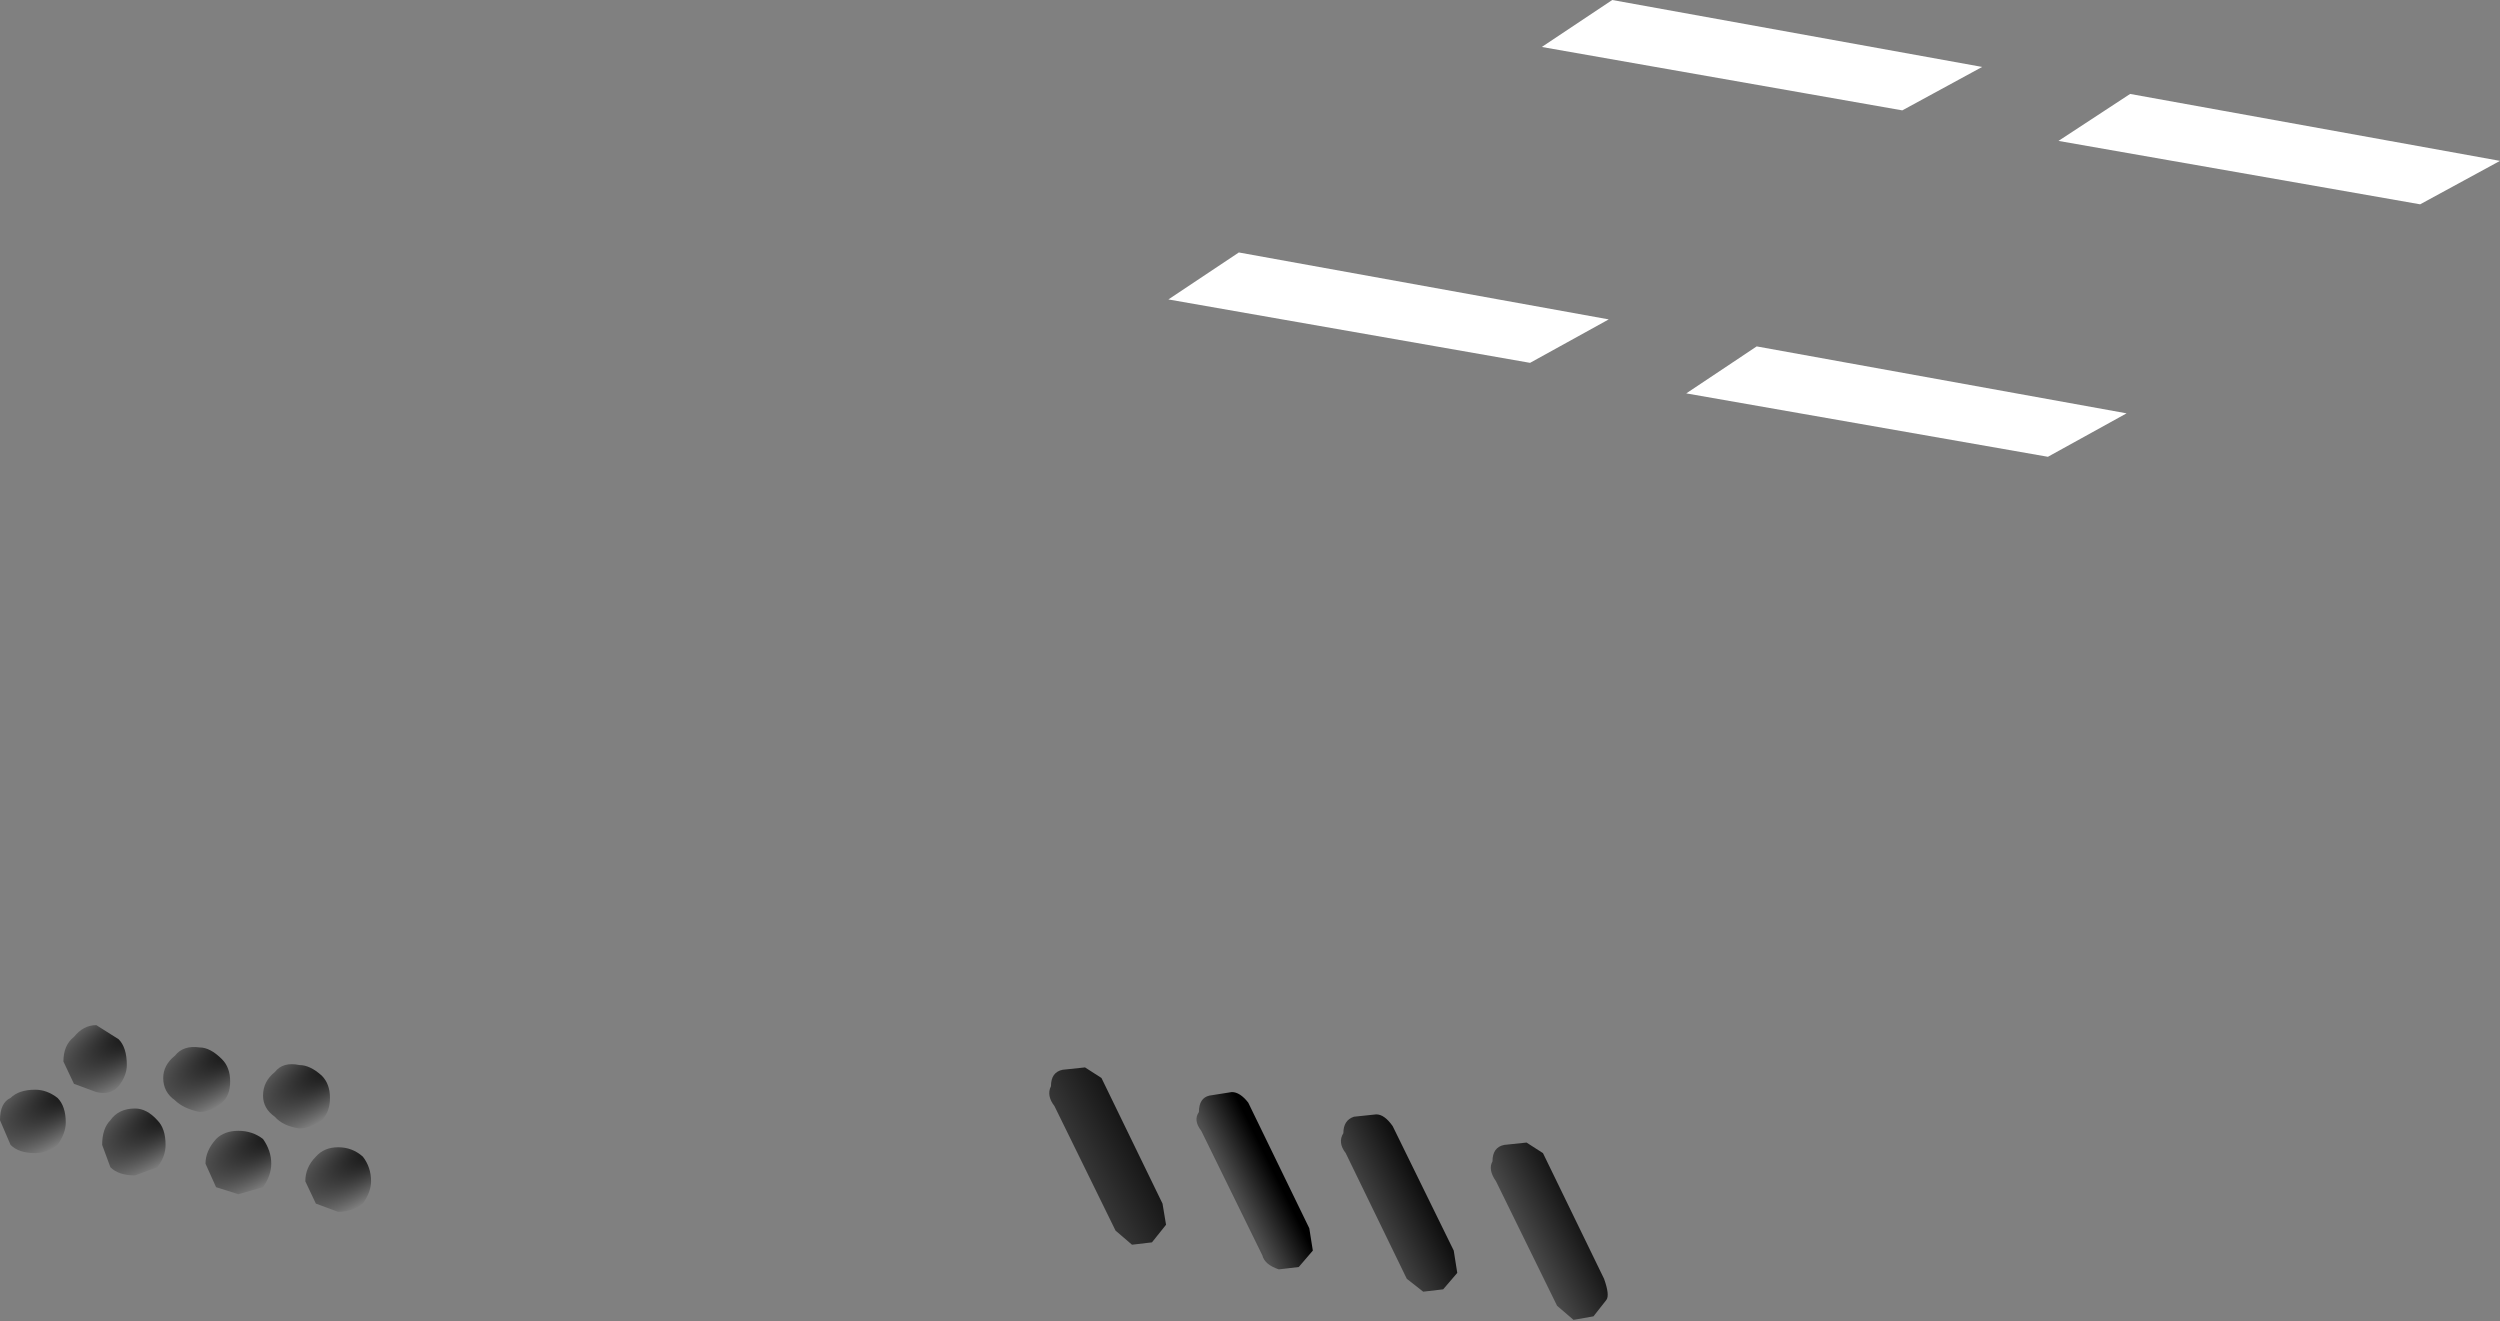 <?xml version="1.0" encoding="UTF-8" standalone="no"?>
<svg xmlns:xlink="http://www.w3.org/1999/xlink" height="56.25px" width="106.45px" xmlns="http://www.w3.org/2000/svg">
  <rect width="100%" height="100%" fill="#808080" stroke="none"/>
  <g transform="matrix(1.0, 0.0, 0.0, 1.0, 36.35, -0.7)">
    <path d="M8.55 47.8 Q8.2 47.35 8.4 46.95 8.4 46.35 8.9 46.25 L9.85 46.15 10.55 46.6 13.15 51.95 13.3 52.85 12.7 53.6 11.85 53.7 11.15 53.1 8.55 47.8" fill="url(#gradient0)" fill-rule="evenodd" stroke="none"/>
    <path d="M16.1 47.2 Q16.45 47.2 16.8 47.65 L19.4 53.0 19.55 53.95 18.95 54.65 18.1 54.75 Q17.5 54.55 17.4 54.15 L14.8 48.85 Q14.45 48.4 14.7 48.05 14.7 47.45 15.15 47.35 L16.1 47.2" fill="url(#gradient1)" fill-rule="evenodd" stroke="none"/>
    <path d="M20.85 48.95 Q20.85 48.4 21.3 48.25 L22.25 48.15 Q22.6 48.15 22.95 48.65 L25.55 53.95 25.7 54.9 25.1 55.6 24.25 55.7 23.55 55.15 20.95 49.8 Q20.6 49.35 20.85 48.95" fill="url(#gradient2)" fill-rule="evenodd" stroke="none"/>
    <path d="M27.7 49.45 L28.65 49.35 29.35 49.8 31.95 55.15 Q32.2 55.85 32.05 56.05 L31.5 56.75 30.65 56.9 29.95 56.3 27.35 51.0 Q27.0 50.5 27.2 50.15 27.2 49.55 27.7 49.45" fill="url(#gradient3)" fill-rule="evenodd" stroke="none"/>
    <path d="M-36.35 48.4 Q-36.35 47.65 -35.9 47.45 -35.55 47.1 -34.85 47.1 -34.35 47.1 -33.9 47.45 -33.55 47.8 -33.55 48.5 -33.55 48.95 -33.9 49.45 -34.35 49.8 -34.85 49.8 -35.55 49.8 -35.9 49.45 L-36.35 48.4" fill="url(#gradient4)" fill-rule="evenodd" stroke="none"/>
    <path d="M-31.3 44.95 Q-30.95 45.3 -30.95 46.05 -30.95 46.5 -31.3 46.95 -31.65 47.35 -32.25 47.2 L-33.2 46.85 -33.65 45.9 Q-33.65 45.2 -33.2 44.85 -32.8 44.35 -32.25 44.35 L-31.3 44.95" fill="url(#gradient5)" fill-rule="evenodd" stroke="none"/>
    <path d="M-31.65 48.4 Q-31.3 47.9 -30.6 47.9 -30.1 47.9 -29.65 48.4 -29.3 48.75 -29.3 49.45 -29.3 49.95 -29.65 50.4 L-30.6 50.75 Q-31.3 50.75 -31.65 50.4 L-32.0 49.45 Q-32.0 48.75 -31.65 48.4" fill="url(#gradient6)" fill-rule="evenodd" stroke="none"/>
    <path d="M-27.85 45.3 Q-27.4 45.3 -26.9 45.8 -26.55 46.15 -26.55 46.75 -26.55 47.35 -26.9 47.65 -27.4 48.05 -27.85 48.05 -28.55 47.9 -28.9 47.55 -29.4 47.2 -29.4 46.6 -29.4 46.05 -28.9 45.65 -28.55 45.2 -27.85 45.3" fill="url(#gradient7)" fill-rule="evenodd" stroke="none"/>
    <path d="M-26.2 48.85 Q-25.6 48.85 -25.15 49.2 -24.8 49.7 -24.8 50.25 -24.8 50.75 -25.15 51.25 L-26.2 51.55 -27.15 51.25 -27.6 50.25 Q-27.6 49.7 -27.15 49.2 -26.8 48.85 -26.2 48.85" fill="url(#gradient8)" fill-rule="evenodd" stroke="none"/>
    <path d="M-24.65 48.25 Q-25.15 47.9 -25.15 47.35 -25.15 46.75 -24.65 46.35 -24.3 45.9 -23.6 46.05 -23.15 46.05 -22.65 46.5 -22.3 46.85 -22.3 47.45 -22.3 48.05 -22.65 48.4 -23.15 48.75 -23.6 48.75 -24.3 48.65 -24.65 48.25" fill="url(#gradient9)" fill-rule="evenodd" stroke="none"/>
    <path d="M-20.9 49.95 Q-20.55 50.4 -20.55 51.0 -20.55 51.45 -20.9 51.95 -21.35 52.3 -21.95 52.3 L-22.9 51.95 -23.35 51.0 Q-23.35 50.4 -22.9 49.95 -22.55 49.55 -21.95 49.55 -21.35 49.55 -20.9 49.95" fill="url(#gradient10)" fill-rule="evenodd" stroke="none"/>
    <path d="M66.7 9.4 L51.3 6.7 54.35 4.7 70.1 7.55 66.7 9.4 M50.85 20.15 L35.45 17.45 38.45 15.45 54.2 18.3 50.85 20.15 M44.65 5.4 L29.3 2.7 32.3 0.7 48.05 3.55 44.65 5.4 M32.15 14.3 L28.8 16.15 13.4 13.45 16.4 11.45 32.15 14.3" fill="#ffffff" fill-rule="evenodd" stroke="none"/>
  </g>
  <defs>
    <linearGradient gradientTransform="matrix(-0.003, 0.002, -0.002, -0.004, 10.8, 49.95)" gradientUnits="userSpaceOnUse" id="gradient0" spreadMethod="pad" x1="-819.2" x2="819.2">
      <stop offset="0.0" stop-color="#000000"/>
      <stop offset="1.0" stop-color="#4f4f4f"/>
    </linearGradient>
    <linearGradient gradientTransform="matrix(-0.001, 6.0E-4, -0.002, -0.004, 17.2, 51.35)" gradientUnits="userSpaceOnUse" id="gradient1" spreadMethod="pad" x1="-819.2" x2="819.2">
      <stop offset="0.0" stop-color="#000000"/>
      <stop offset="1.0" stop-color="#4f4f4f"/>
    </linearGradient>
    <linearGradient gradientTransform="matrix(-0.002, 9.0E-4, -0.002, -0.004, 23.2, 51.8)" gradientUnits="userSpaceOnUse" id="gradient2" spreadMethod="pad" x1="-819.2" x2="819.2">
      <stop offset="0.0" stop-color="#000000"/>
      <stop offset="1.0" stop-color="#4f4f4f"/>
    </linearGradient>
    <linearGradient gradientTransform="matrix(-0.002, 0.001, -0.002, -0.004, 30.05, 53.0)" gradientUnits="userSpaceOnUse" id="gradient3" spreadMethod="pad" x1="-819.2" x2="819.2">
      <stop offset="0.0" stop-color="#000000"/>
      <stop offset="1.0" stop-color="#4f4f4f"/>
    </linearGradient>
    <radialGradient cx="0" cy="0" fx="435.2" fy="0" gradientTransform="matrix(0.005, -0.003, 0.001, 0.002, -34.7, 47.9)" gradientUnits="userSpaceOnUse" id="gradient4" r="819.2" spreadMethod="pad">
      <stop offset="0.0" stop-color="#000000"/>
      <stop offset="0.984" stop-color="#000000" stop-opacity="0.0"/>
    </radialGradient>
    <radialGradient cx="0" cy="0" fx="435.2" fy="0" gradientTransform="matrix(0.005, -0.003, 0.001, 0.002, -32.0, 45.45)" gradientUnits="userSpaceOnUse" id="gradient5" r="819.2" spreadMethod="pad">
      <stop offset="0.0" stop-color="#000000"/>
      <stop offset="0.984" stop-color="#000000" stop-opacity="0.0"/>
    </radialGradient>
    <radialGradient cx="0" cy="0" fx="435.2" fy="0" gradientTransform="matrix(0.005, -0.003, 0.001, 0.002, -30.45, 48.85)" gradientUnits="userSpaceOnUse" id="gradient6" r="819.2" spreadMethod="pad">
      <stop offset="0.0" stop-color="#000000"/>
      <stop offset="0.984" stop-color="#000000" stop-opacity="0.0"/>
    </radialGradient>
    <radialGradient cx="0" cy="0" fx="435.2" fy="0" gradientTransform="matrix(0.005, -0.003, 0.001, 0.002, -27.75, 46.15)" gradientUnits="userSpaceOnUse" id="gradient7" r="819.2" spreadMethod="pad">
      <stop offset="0.0" stop-color="#000000"/>
      <stop offset="0.984" stop-color="#000000" stop-opacity="0.0"/>
    </radialGradient>
    <radialGradient cx="0" cy="0" fx="435.2" fy="0" gradientTransform="matrix(0.005, -0.003, 0.001, 0.002, -25.95, 49.7)" gradientUnits="userSpaceOnUse" id="gradient8" r="819.2" spreadMethod="pad">
      <stop offset="0.0" stop-color="#000000"/>
      <stop offset="0.984" stop-color="#000000" stop-opacity="0.0"/>
    </radialGradient>
    <radialGradient cx="0" cy="0" fx="435.2" fy="0" gradientTransform="matrix(0.005, -0.003, 0.001, 0.002, -23.5, 46.85)" gradientUnits="userSpaceOnUse" id="gradient9" r="819.2" spreadMethod="pad">
      <stop offset="0.0" stop-color="#000000"/>
      <stop offset="0.984" stop-color="#000000" stop-opacity="0.0"/>
    </radialGradient>
    <radialGradient cx="0" cy="0" fx="435.2" fy="0" gradientTransform="matrix(0.005, -0.003, 0.001, 0.002, -21.7, 50.4)" gradientUnits="userSpaceOnUse" id="gradient10" r="819.2" spreadMethod="pad">
      <stop offset="0.0" stop-color="#000000"/>
      <stop offset="0.984" stop-color="#000000" stop-opacity="0.0"/>
    </radialGradient>
  </defs>
</svg>
